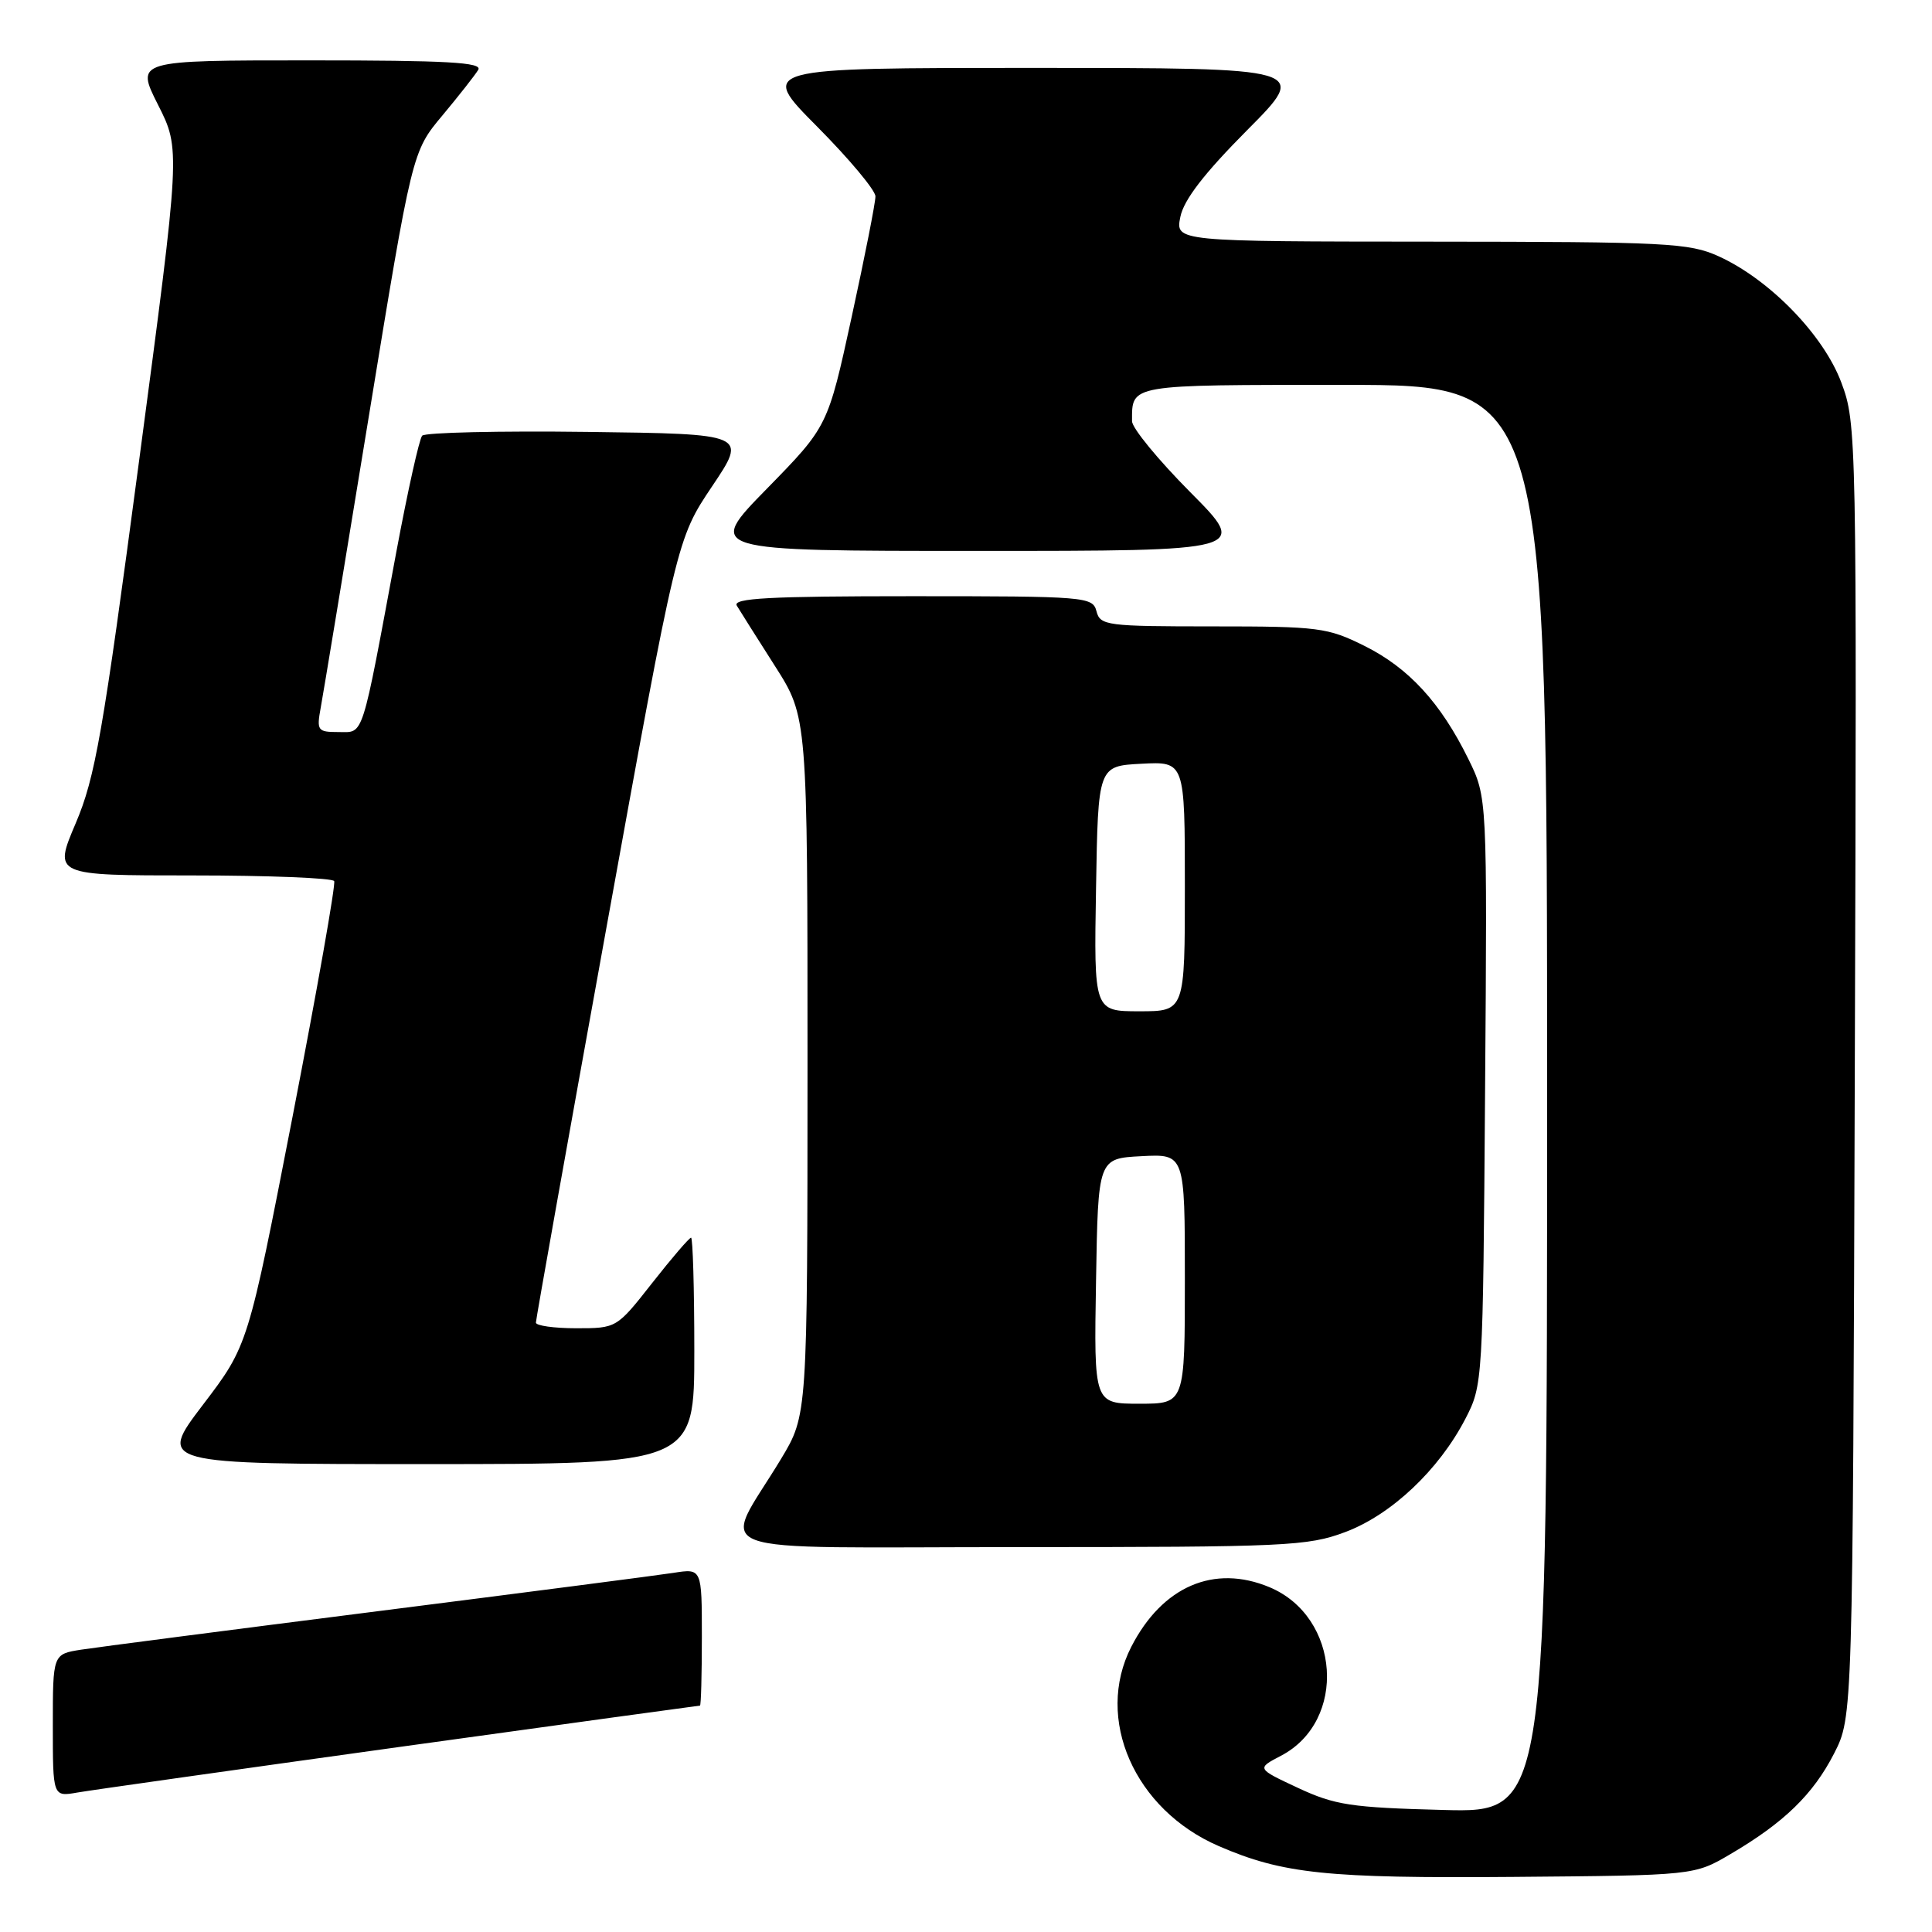 <?xml version="1.0" encoding="UTF-8" standalone="no"?>
<!DOCTYPE svg PUBLIC "-//W3C//DTD SVG 1.1//EN" "http://www.w3.org/Graphics/SVG/1.1/DTD/svg11.dtd" >
<svg xmlns="http://www.w3.org/2000/svg" xmlns:xlink="http://www.w3.org/1999/xlink" version="1.1" viewBox="0 0 256 256">
 <g >
 <path fill="currentColor"
d=" M 229.29 245.68 C 236.40 241.51 240.26 237.75 243.03 232.34 C 245.50 227.50 245.50 227.50 245.77 141.85 C 246.04 57.56 246.01 56.10 243.99 50.70 C 241.63 44.38 234.48 37.03 227.73 33.96 C 223.83 32.19 220.87 32.04 189.62 32.02 C 155.75 32.00 155.75 32.00 156.40 28.75 C 156.85 26.49 159.54 23.00 165.25 17.25 C 173.46 9.00 173.46 9.00 137.00 9.00 C 100.55 9.00 100.55 9.00 108.27 16.77 C 112.52 21.05 116.00 25.21 116.00 26.02 C 116.01 26.83 114.59 34.02 112.85 42.00 C 109.69 56.50 109.69 56.50 101.62 64.75 C 93.54 73.00 93.54 73.00 129.50 73.00 C 165.45 73.00 165.45 73.00 157.73 65.23 C 153.48 60.95 150.00 56.72 150.00 55.81 C 150.00 50.90 149.41 51.00 178.11 51.00 C 205.00 51.00 205.00 51.00 205.00 145.60 C 205.00 240.19 205.00 240.19 191.25 239.83 C 179.02 239.51 176.89 239.19 172.00 236.91 C 166.50 234.34 166.50 234.34 169.73 232.65 C 178.55 228.05 177.61 214.24 168.21 210.31 C 160.86 207.24 154.01 210.20 149.90 218.21 C 145.02 227.73 150.31 239.78 161.50 244.62 C 169.97 248.29 175.84 248.90 200.50 248.70 C 224.50 248.50 224.50 248.50 229.29 245.68 Z  M 53.00 231.47 C 74.72 228.46 92.61 226.00 92.75 226.00 C 92.89 226.00 93.00 221.91 93.00 216.91 C 93.00 207.82 93.00 207.82 89.25 208.41 C 87.19 208.73 69.53 211.02 50.00 213.50 C 30.48 215.98 12.81 218.27 10.75 218.59 C 7.00 219.18 7.00 219.18 7.00 228.63 C 7.00 238.09 7.00 238.09 10.25 237.52 C 12.04 237.21 31.27 234.49 53.00 231.47 Z  M 178.24 203.01 C 184.34 200.73 190.65 194.79 194.17 188.00 C 196.48 183.54 196.50 183.14 196.78 144.58 C 197.07 105.66 197.07 105.66 194.57 100.58 C 190.90 93.12 186.67 88.51 180.81 85.59 C 175.91 83.15 174.73 83.00 160.71 83.00 C 146.65 83.00 145.78 82.89 145.29 81.00 C 144.79 79.07 143.93 79.00 120.82 79.00 C 101.94 79.00 97.04 79.26 97.63 80.25 C 98.04 80.94 100.32 84.54 102.69 88.26 C 107.00 95.02 107.00 95.02 107.00 141.26 C 106.99 187.50 106.99 187.50 103.50 193.30 C 95.60 206.39 91.87 205.00 134.94 205.00 C 170.42 205.00 173.28 204.87 178.24 203.01 Z  M 92.00 179.00 C 92.00 170.75 91.80 164.00 91.57 164.00 C 91.33 164.00 89.01 166.70 86.42 170.00 C 81.71 176.00 81.70 176.00 76.35 176.00 C 73.41 176.00 71.00 175.66 71.01 175.25 C 71.01 174.84 75.21 151.30 80.35 122.95 C 89.69 71.40 89.69 71.40 94.35 64.45 C 99.02 57.50 99.02 57.50 77.83 57.23 C 66.18 57.08 56.33 57.31 55.94 57.73 C 55.56 58.15 54.03 65.03 52.54 73.00 C 47.83 98.33 48.26 97.00 44.87 97.00 C 42.07 97.00 41.94 96.82 42.50 93.75 C 42.83 91.96 45.69 74.66 48.85 55.30 C 54.61 20.09 54.61 20.09 58.62 15.30 C 60.82 12.66 62.96 9.94 63.37 9.25 C 63.96 8.26 59.23 8.00 41.04 8.00 C 17.97 8.00 17.97 8.00 20.94 13.89 C 23.92 19.78 23.92 19.78 18.44 60.98 C 13.62 97.28 12.62 103.00 10.03 109.09 C 7.09 116.00 7.09 116.00 25.49 116.00 C 35.60 116.00 44.06 116.34 44.28 116.75 C 44.50 117.16 42.02 131.18 38.78 147.89 C 32.87 178.29 32.87 178.29 26.89 186.14 C 20.91 194.00 20.91 194.00 56.46 194.00 C 92.00 194.00 92.00 194.00 92.00 179.00 Z  M 145.23 169.75 C 145.50 153.50 145.50 153.50 151.25 153.20 C 157.00 152.90 157.00 152.90 157.00 169.45 C 157.00 186.00 157.00 186.00 150.98 186.00 C 144.95 186.00 144.95 186.00 145.23 169.75 Z  M 145.23 117.75 C 145.50 101.50 145.50 101.50 151.25 101.20 C 157.00 100.90 157.00 100.90 157.00 117.45 C 157.00 134.00 157.00 134.00 150.98 134.00 C 144.95 134.00 144.95 134.00 145.23 117.75 Z "/>
</g>
</svg>